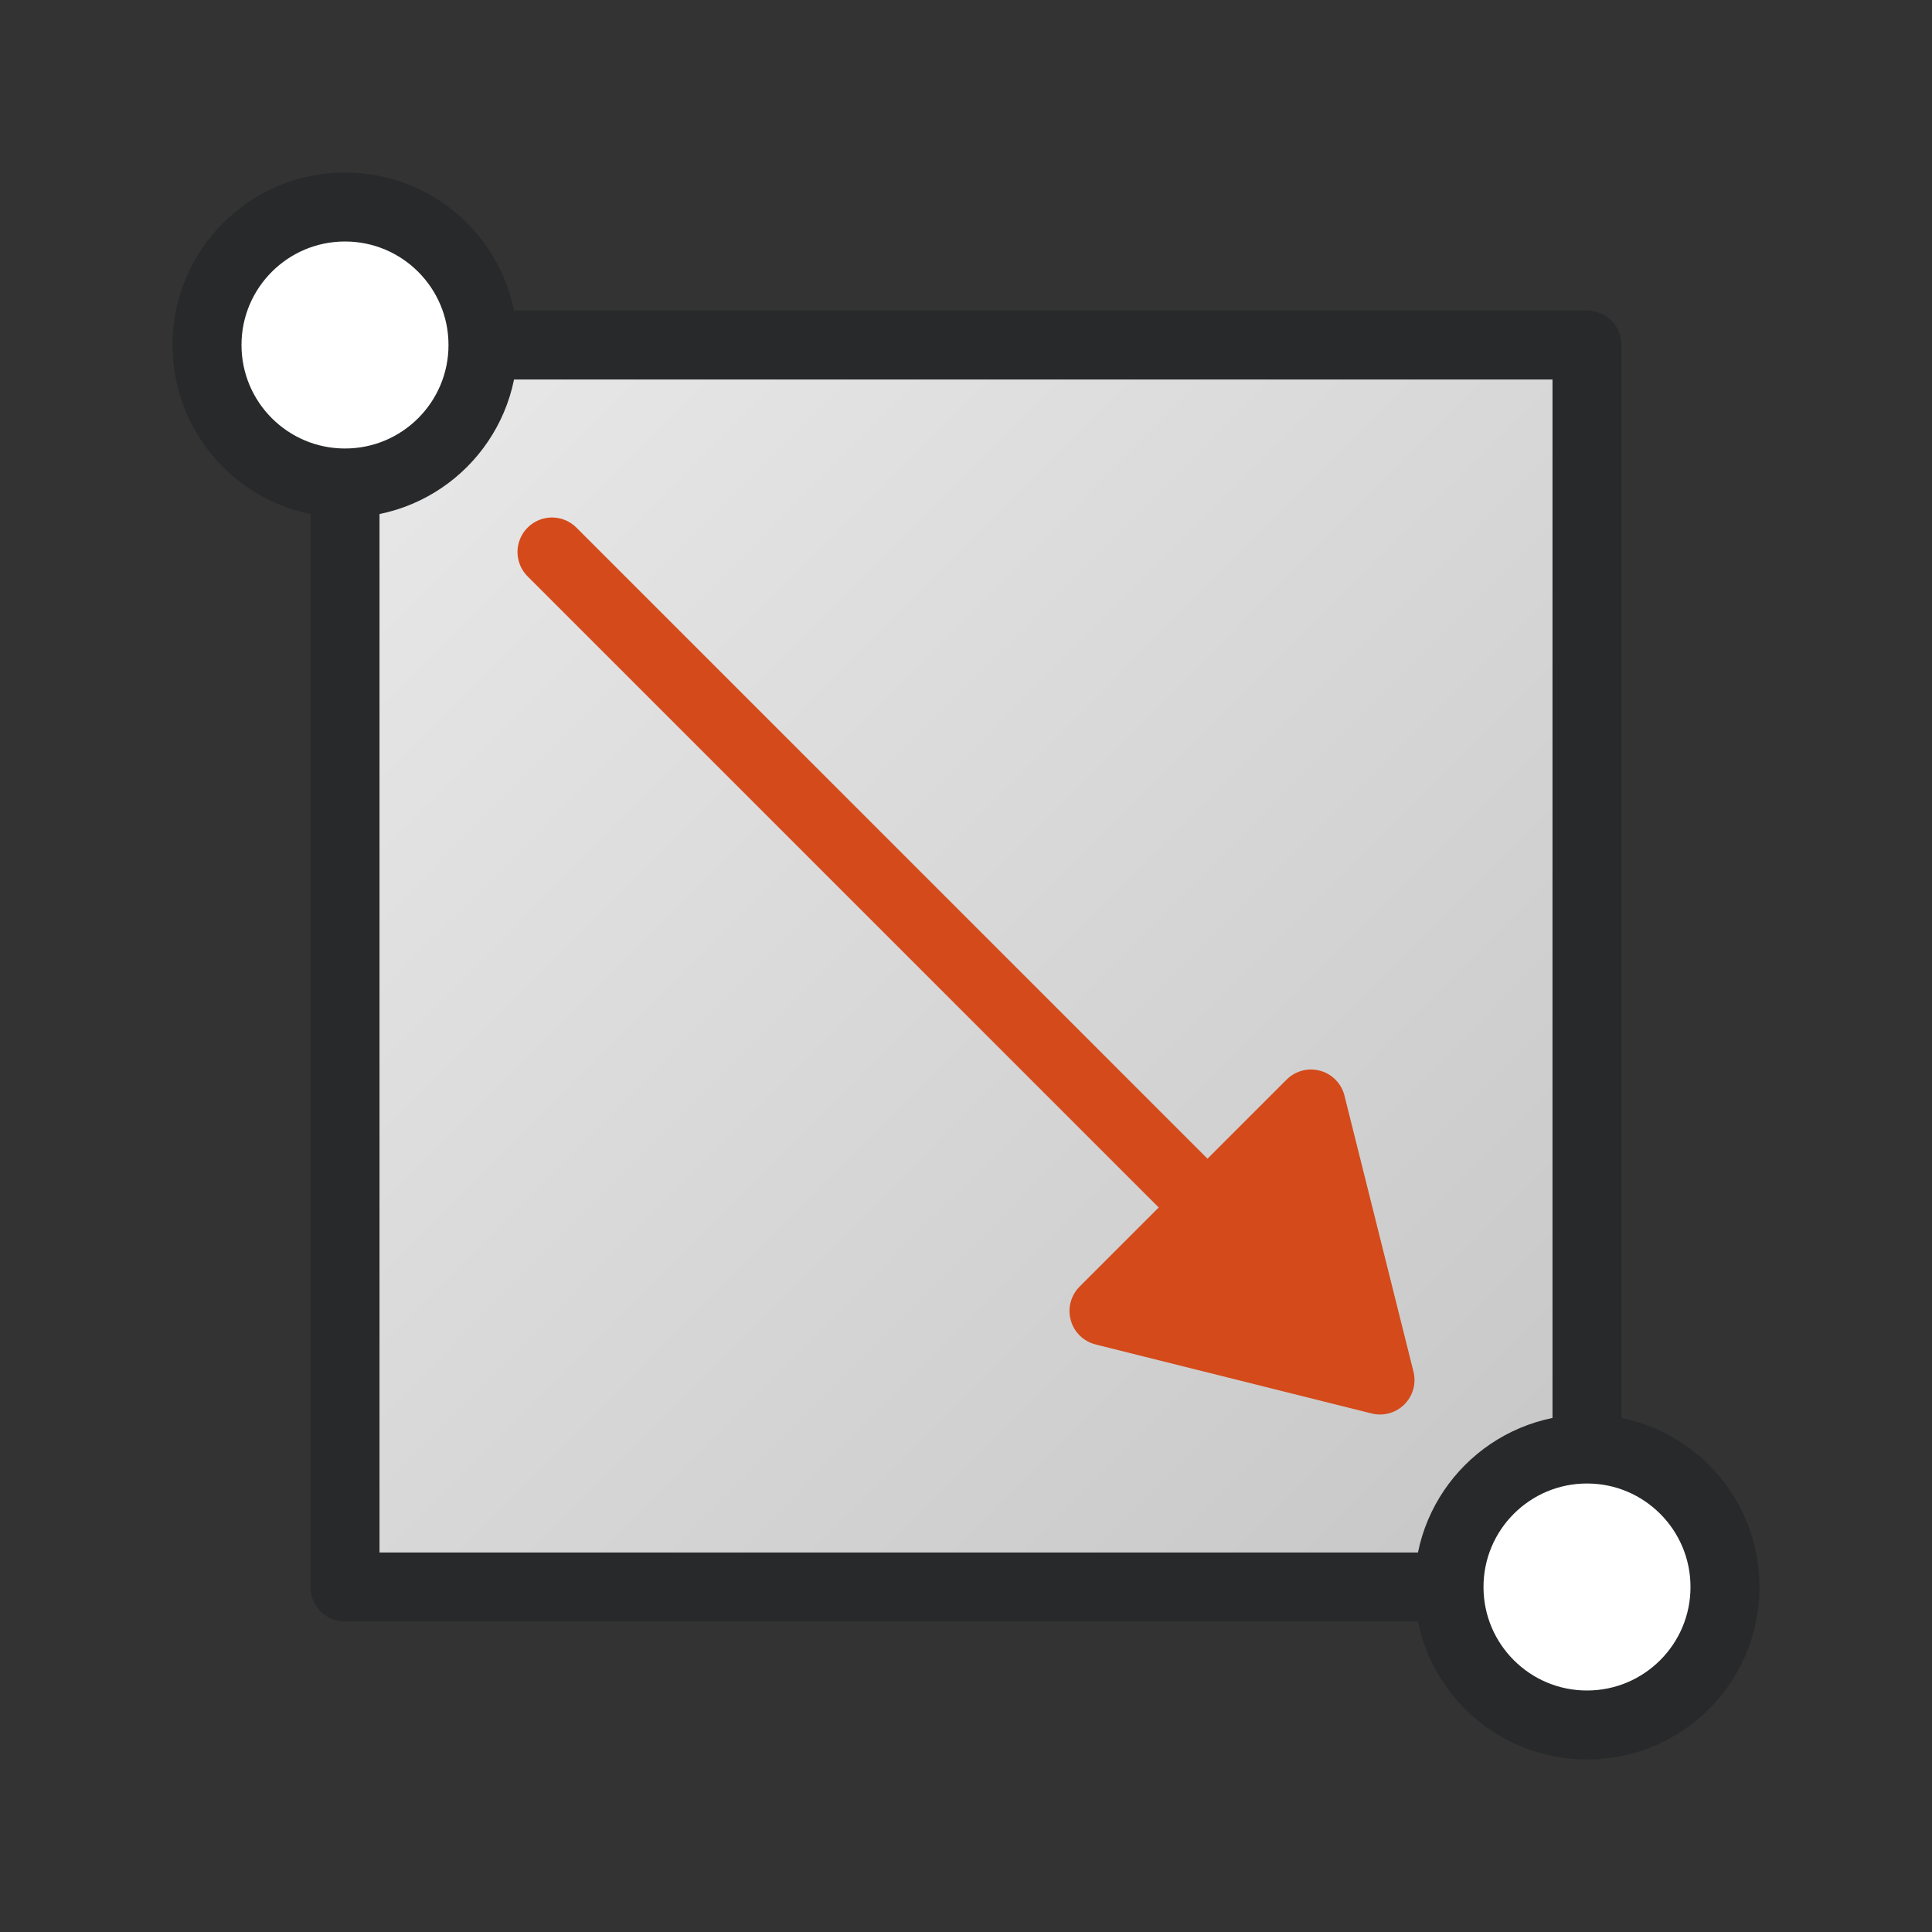 <svg width="28" height="28" viewBox="0 0 28 28" fill="none" xmlns="http://www.w3.org/2000/svg">
<rect x="0" y="0" width="28" height="28" fill="#333333" stroke="none"/>
<rect x="5" y="5" width="18" height="18" fill="url(#paint0_linear_126_1632)" stroke="#27292A" stroke-linejoin="round"/>
<path d="M19 16L20 20L16 19L17.5 17.5L19 16Z" fill="#D44A1A"/>
<path d="M8 8L20 20M20 20L19 16L16 19L20 20Z" stroke="#D44A1A" stroke-linecap="round" stroke-linejoin="round"/>
<circle cx="5" cy="5" r="2" fill="white" stroke="#27292A" stroke-linejoin="round"/>
<circle cx="23" cy="23" r="2" fill="white" stroke="#27292A" stroke-linejoin="round"/>
<defs>
<linearGradient id="paint0_linear_126_1632" x1="4.1" y1="5" x2="22.592" y2="23.406" gradientUnits="userSpaceOnUse">
<stop stop-color="#EAEAEB"/>
<stop offset="1" stop-color="#C6C6C7"/>
</linearGradient>
</defs>
</svg>
